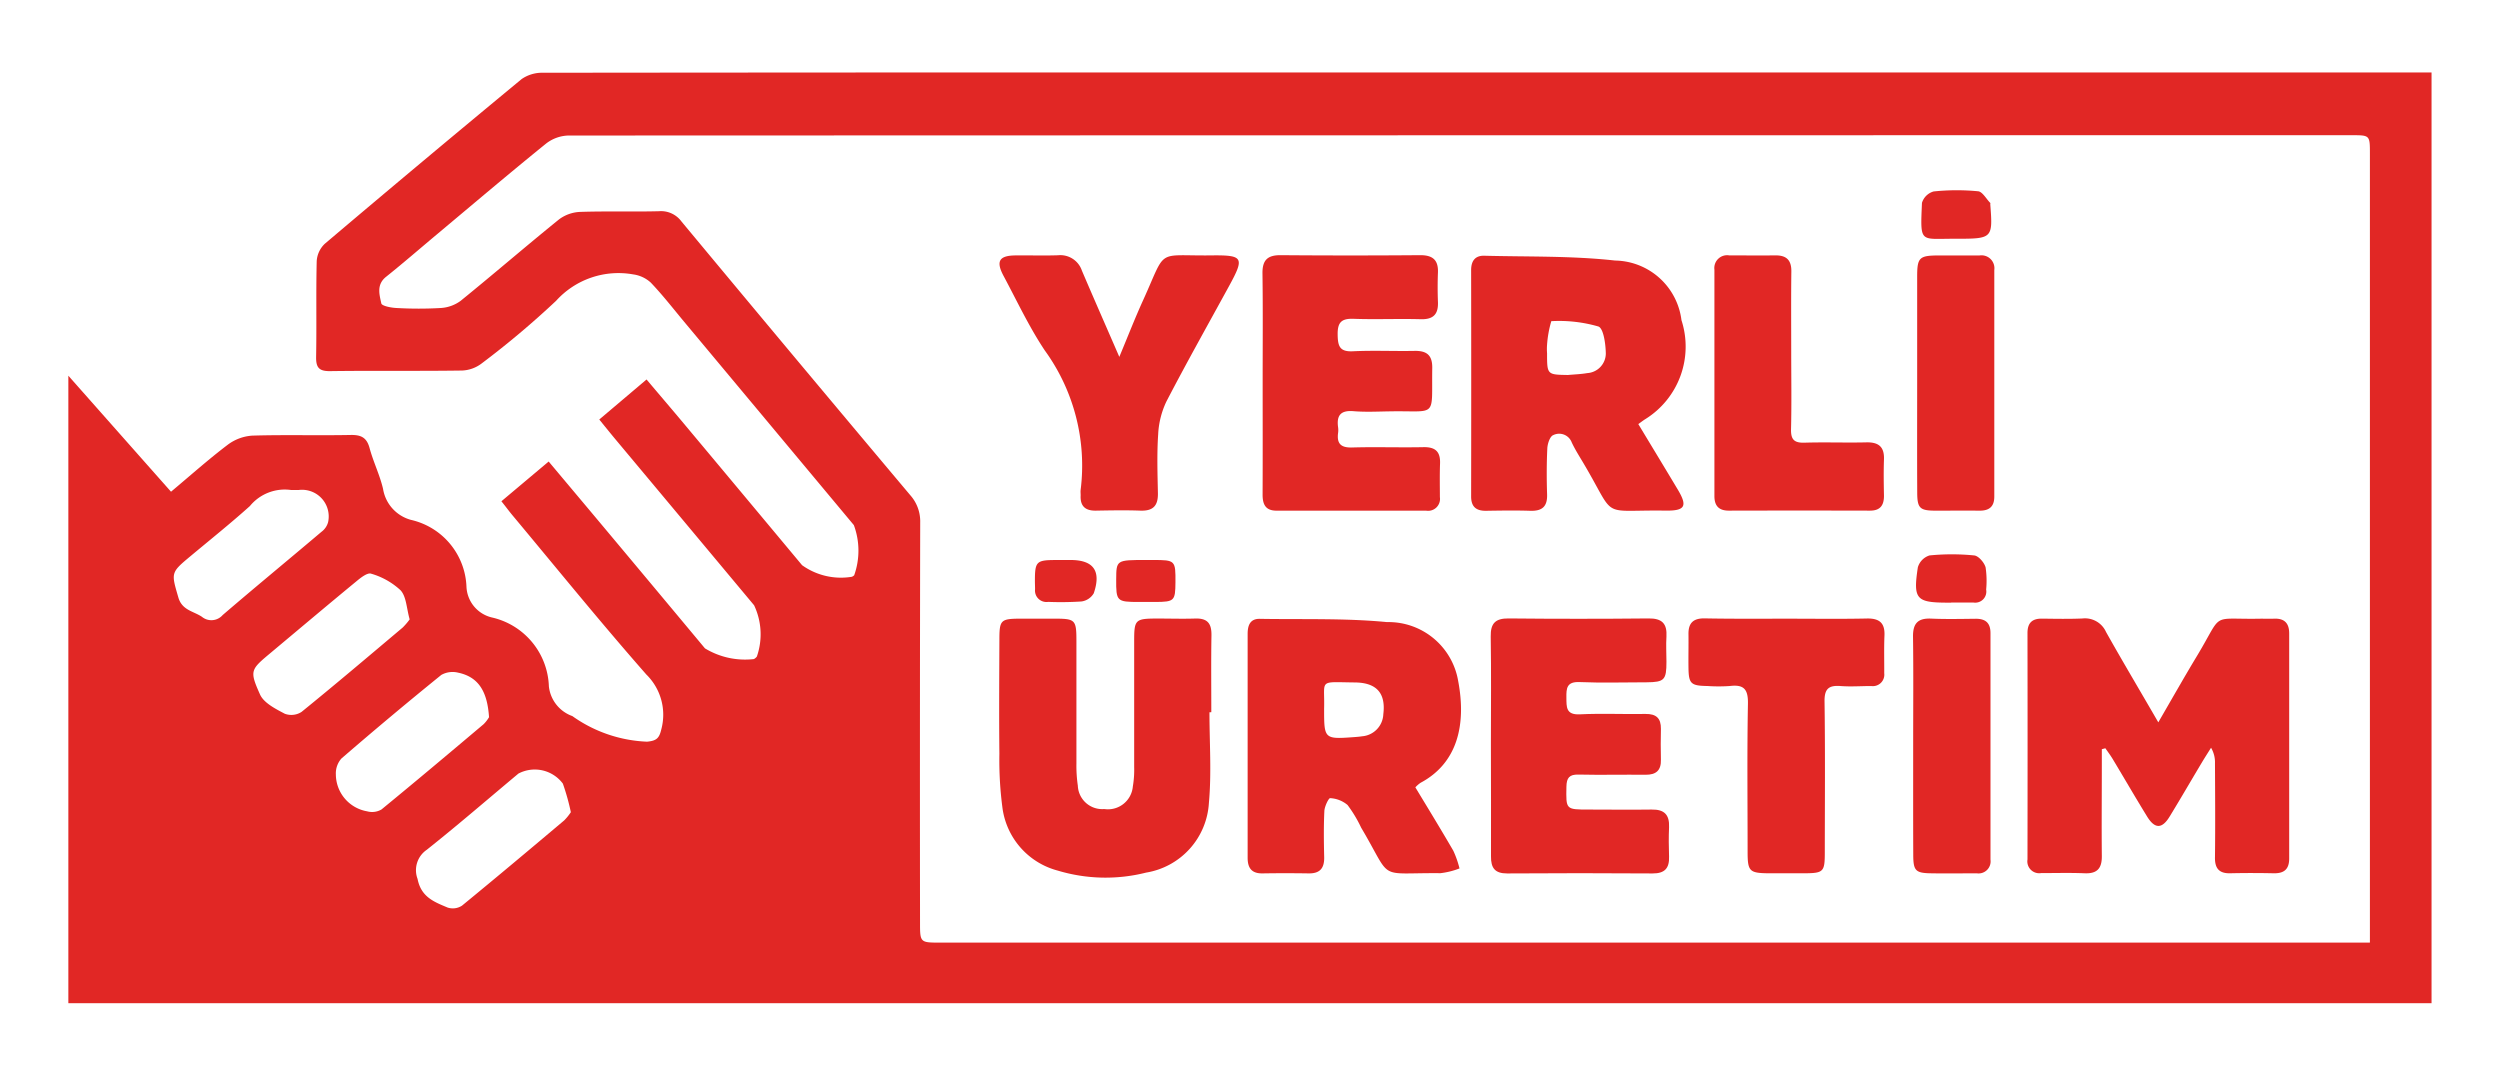 <svg id="Group_2480" data-name="Group 2480" xmlns="http://www.w3.org/2000/svg" viewBox="0 0 97.622 42">
  <defs>
    <style>
      .cls-1 {
        fill: #fff;
      }

      .cls-2 {
        fill: #e12725;
      }
    </style>
  </defs>
  <rect id="Rectangle_195" data-name="Rectangle 195" class="cls-1" width="97.622" height="42"/>
  <g id="Group_2479" data-name="Group 2479" transform="translate(2.669 2.831)">
    <g id="Group_2478" data-name="Group 2478">
      <path id="Path_4979" data-name="Path 4979" class="cls-2" d="M35.23,36.173l1.846-1.552c.723.863,1.417,1.687,2.109,2.514q2,2.389,3.994,4.782a3.012,3.012,0,0,0,1.91.418.337.337,0,0,0,.117-.1,2.648,2.648,0,0,0-.108-2q-2.691-3.224-5.385-6.446c-.208-.249-.411-.5-.661-.809.614-.519,1.211-1.025,1.846-1.563.5.594.982,1.155,1.454,1.72q2.312,2.765,4.619,5.532a2.608,2.608,0,0,0,1.947.452.311.311,0,0,0,.088-.058,2.869,2.869,0,0,0-.013-1.959q-3.316-3.974-6.631-7.945c-.428-.513-.838-1.044-1.3-1.526a1.265,1.265,0,0,0-.685-.319,3.279,3.279,0,0,0-3.011,1.031,34.5,34.5,0,0,1-2.9,2.441,1.348,1.348,0,0,1-.771.282c-1.716.025-3.433,0-5.149.023-.434.006-.558-.134-.551-.554.023-1.246-.007-2.494.023-3.74a1.02,1.02,0,0,1,.315-.678q3.823-3.239,7.688-6.433a1.405,1.405,0,0,1,.836-.246q15.151-.017,30.3-.01H110.6V55.773H18.32V31.27c1.355,1.531,2.666,3.014,4.009,4.53.765-.64,1.464-1.265,2.209-1.83a1.792,1.792,0,0,1,.96-.36c1.282-.04,2.566,0,3.848-.026.406-.007.626.1.737.513.145.539.4,1.051.526,1.593A1.5,1.5,0,0,0,31.7,36.9a2.786,2.786,0,0,1,2.166,2.611,1.29,1.29,0,0,0,.995,1.2A2.858,2.858,0,0,1,37.084,43.4,1.391,1.391,0,0,0,38,44.561a5.392,5.392,0,0,0,2.917,1c.361-.035.474-.127.555-.473a2.2,2.2,0,0,0-.58-2.148c-1.788-2.034-3.494-4.141-5.23-6.22C35.523,36.553,35.4,36.383,35.23,36.173Zm72.963,17.219V22.6c0-.717,0-.721-.7-.721q-34.825,0-69.649.012a1.491,1.491,0,0,0-.869.314c-1.446,1.171-2.864,2.375-4.291,3.569-.651.545-1.29,1.1-1.955,1.632-.385.305-.262.694-.188,1.041.022.1.385.171.593.179a15.074,15.074,0,0,0,1.733,0,1.453,1.453,0,0,0,.772-.28c1.29-1.047,2.549-2.134,3.84-3.179a1.474,1.474,0,0,1,.818-.293c1.029-.036,2.06,0,3.089-.027a.989.989,0,0,1,.875.4q4.45,5.356,8.931,10.684a1.54,1.54,0,0,1,.392,1.073q-.017,7.8-.007,15.609c0,.792,0,.794.789.794h55.823ZM37.942,48.314a8.8,8.8,0,0,0-.312-1.116,1.369,1.369,0,0,0-1.735-.392c-1.191.995-2.365,2.011-3.579,2.976a.963.963,0,0,0-.36,1.136c.14.717.655.9,1.174,1.12a.656.656,0,0,0,.561-.074c1.342-1.1,2.667-2.212,3.991-3.329A2.036,2.036,0,0,0,37.942,48.314Zm-6.294-7.528c-.123-.434-.127-.889-.356-1.138A2.842,2.842,0,0,0,30.141,39c-.142-.049-.406.159-.575.3-1.115.918-2.218,1.849-3.324,2.774-.805.674-.859.7-.437,1.644.149.332.606.561.967.752a.734.734,0,0,0,.653-.071c1.331-1.08,2.638-2.189,3.948-3.293A2.514,2.514,0,0,0,31.647,40.786Zm3.1,3.828c-.061-.921-.346-1.568-1.207-1.748a.9.9,0,0,0-.658.088q-1.975,1.6-3.9,3.264a.878.878,0,0,0-.217.627,1.471,1.471,0,0,0,1.22,1.435.724.724,0,0,0,.564-.074c1.342-1.1,2.664-2.212,3.987-3.329A1.335,1.335,0,0,0,34.742,44.613Zm-7.723-8.88a1.76,1.76,0,0,0-1.616.626c-.752.675-1.542,1.308-2.319,1.956s-.756.642-.474,1.615c.145.5.59.532.919.753a.583.583,0,0,0,.811-.068c1.274-1.094,2.572-2.161,3.854-3.247a.7.7,0,0,0,.263-.379,1.042,1.042,0,0,0-1.143-1.258C27.258,35.734,27.2,35.734,27.02,35.734Z" transform="translate(-18.32 -19.43)"/>
      <path id="Path_4980" data-name="Path 4980" class="cls-2" d="M553.5,171.793c.546-.941,1.017-1.774,1.511-2.593,1.06-1.758.465-1.413,2.5-1.454.163,0,.328.007.491,0,.409-.022.609.16.609.577q0,4.394,0,8.787c0,.421-.2.586-.607.577-.564-.012-1.128-.013-1.691,0-.447.012-.61-.2-.6-.631.015-1.219.006-2.439,0-3.657a1.116,1.116,0,0,0-.153-.613c-.118.189-.24.376-.354.568-.42.7-.83,1.41-1.257,2.108-.3.5-.584.5-.886.009-.458-.744-.895-1.5-1.345-2.248-.087-.144-.189-.28-.286-.418l-.137.038v.568c0,1.2-.012,2.4,0,3.6.007.489-.186.7-.68.676-.564-.023-1.128-.007-1.691-.007a.463.463,0,0,1-.532-.532q.007-4.421,0-8.843c0-.39.178-.565.564-.561.527.006,1.056.017,1.582-.006a.9.9,0,0,1,.921.527C552.1,169.406,552.77,170.531,553.5,171.793Z" transform="translate(-471.89 -146.418)"/>
      <path id="Path_4981" data-name="Path 4981" class="cls-2" d="M343.641,174.4c.5.827,1,1.645,1.482,2.475a3.827,3.827,0,0,1,.242.691,3,3,0,0,1-.747.186c-2.528-.025-1.836.344-3.093-1.777a5.061,5.061,0,0,0-.532-.886,1.145,1.145,0,0,0-.679-.267c-.058-.007-.217.32-.226.5-.029.6-.022,1.2-.007,1.8.01.433-.163.645-.608.638q-.9-.015-1.8,0c-.424.006-.581-.21-.581-.609q0-4.37,0-8.741c0-.323.089-.6.481-.59,1.655.028,3.319-.031,4.962.127a2.76,2.76,0,0,1,2.775,2.284c.339,1.771-.055,3.24-1.467,3.992A1.162,1.162,0,0,0,343.641,174.4Zm-3.563-3.075c0,1.2,0,1.2,1.215,1.11.09-.007.181-.015.27-.029a.9.9,0,0,0,.827-.865c.1-.81-.254-1.228-1.106-1.237C339.824,170.29,340.111,170.163,340.078,171.325Z" transform="translate(-291.042 -146.486)"/>
      <path id="Path_4982" data-name="Path 4982" class="cls-2" d="M404.048,75.617c.532.883,1.04,1.719,1.543,2.56.386.647.286.829-.478.819-2.622-.038-1.885.377-3.209-1.856-.157-.265-.325-.527-.456-.807a.523.523,0,0,0-.724-.284c-.128.051-.22.334-.229.514-.029.6-.028,1.2-.009,1.8.016.475-.194.654-.654.64-.581-.019-1.164-.009-1.745,0-.383,0-.567-.169-.567-.559q.007-4.421,0-8.84c0-.355.154-.57.511-.561,1.706.045,3.422,0,5.113.188a2.655,2.655,0,0,1,2.589,2.328,3.335,3.335,0,0,1-1.409,3.863C404.252,75.466,404.182,75.52,404.048,75.617ZM401.3,73.7c.252-.023.507-.031.756-.074a.772.772,0,0,0,.723-.762c-.006-.37-.087-.985-.291-1.058a5.514,5.514,0,0,0-1.837-.208,4.261,4.261,0,0,0-.166.922,2.032,2.032,0,0,0,0,.326C400.485,73.687,400.485,73.687,401.3,73.7Z" transform="translate(-342.743 -61.888)"/>
      <path id="Path_4983" data-name="Path 4983" class="cls-2" d="M278.15,171.386c0,1.181.085,2.37-.022,3.542a2.93,2.93,0,0,1-2.452,2.718,6.463,6.463,0,0,1-3.453-.079,2.932,2.932,0,0,1-2.162-2.494,14.163,14.163,0,0,1-.114-2.067c-.016-1.474-.006-2.95,0-4.424,0-.814.039-.851.874-.852.418,0,.838,0,1.256,0,.845,0,.878.035.878.9,0,1.584,0,3.169,0,4.752a5.406,5.406,0,0,0,.055.87.953.953,0,0,0,1.031.912.976.976,0,0,0,1.117-.881,3.9,3.9,0,0,0,.052-.76c0-1.639,0-3.278,0-4.915,0-.845.039-.881.906-.883.491,0,.983.016,1.474,0s.645.2.638.656c-.017,1-.006,2-.006,3A.646.646,0,0,1,278.15,171.386Z" transform="translate(-233.591 -146.403)"/>
      <path id="Path_4984" data-name="Path 4984" class="cls-2" d="M402.766,172.623c0-1.4.016-2.8-.007-4.206-.009-.52.184-.711.7-.707q2.732.028,5.462,0c.527-.006.73.2.7.711-.022.326,0,.656,0,.983,0,.711-.082.794-.775.8-.874,0-1.75.028-2.621-.009-.5-.02-.516.243-.511.607s-.023.679.524.653c.854-.042,1.71,0,2.567-.015.415-.006.606.166.6.583-.01.4-.009.8,0,1.2.012.417-.184.594-.594.591-.874-.009-1.748.013-2.621-.007-.363-.009-.468.127-.475.473-.016.893-.031.893.871.893.819,0,1.639.012,2.458,0,.491-.009.7.2.679.691-.017.382-.013.765,0,1.146.016.456-.17.661-.644.658q-2.841-.02-5.68,0c-.478,0-.634-.214-.629-.669C402.776,175.537,402.766,174.08,402.766,172.623Z" transform="translate(-347.217 -146.392)"/>
      <path id="Path_4985" data-name="Path 4985" class="cls-2" d="M341.076,73.9c0-1.419.013-2.838-.007-4.257-.007-.516.192-.718.707-.715q2.729.022,5.457,0c.487,0,.707.191.688.679-.015.382-.015.765,0,1.145.02.482-.178.691-.676.677-.873-.025-1.747.016-2.619-.016-.482-.017-.629.146-.621.624.007.444.079.669.594.644.8-.039,1.6,0,2.4-.015.473-.01.705.154.7.661-.032,2,.23,1.665-1.659,1.7-.473.007-.948.032-1.418-.007-.5-.041-.664.166-.6.629a.842.842,0,0,1,0,.219c-.055.421.109.583.548.57.927-.028,1.856.007,2.782-.013.469-.01.669.175.651.641-.016.436-.007.873-.006,1.31a.466.466,0,0,1-.538.529q-2.919,0-5.839,0c-.44,0-.548-.253-.546-.637C341.081,76.813,341.076,75.357,341.076,73.9Z" transform="translate(-294.44 -61.795)"/>
      <path id="Path_4986" data-name="Path 4986" class="cls-2" d="M274.746,72.905c.334-.8.608-1.506.921-2.194.95-2.086.472-1.742,2.675-1.769,1.25-.015,1.3.083.688,1.2-.82,1.5-1.659,2.991-2.446,4.507a3.343,3.343,0,0,0-.321,1.285c-.051.76-.026,1.528-.01,2.292.01.484-.181.7-.679.683-.581-.022-1.164-.01-1.747,0-.411.006-.612-.178-.591-.593,0-.073-.009-.147,0-.219a7.654,7.654,0,0,0-1.4-5.443c-.613-.919-1.087-1.933-1.61-2.911-.309-.578-.172-.8.49-.8.546-.006,1.093.012,1.637-.006a.888.888,0,0,1,.932.6C273.748,70.621,274.223,71.7,274.746,72.905Z" transform="translate(-233.707 -61.8)"/>
      <path id="Path_4987" data-name="Path 4987" class="cls-2" d="M460.083,167.735c1.037,0,2.074.015,3.11-.007.485-.01.711.166.69.664s-.006.982-.009,1.473a.448.448,0,0,1-.505.5c-.4,0-.8.031-1.2,0-.468-.036-.634.112-.626.607.028,1.964.012,3.929.01,5.894,0,.756-.049.806-.8.811-.455,0-.909,0-1.365,0-.781-.006-.848-.071-.849-.839,0-1.929-.023-3.858.013-5.785.01-.567-.162-.755-.707-.689a6.455,6.455,0,0,1-.873,0c-.651-.01-.734-.089-.742-.718-.006-.437.006-.873,0-1.31s.192-.619.632-.613C457.936,167.744,459.01,167.735,460.083,167.735Z" transform="translate(-392.966 -146.407)"/>
      <path id="Path_4988" data-name="Path 4988" class="cls-2" d="M466.2,72.715c0,1.018.018,2.038-.007,3.055-.01.415.135.536.536.523.8-.025,1.6.007,2.4-.012.481-.012.712.17.693.669-.017.472-.009.945,0,1.419,0,.374-.149.58-.548.578q-2.756-.007-5.511,0c-.392,0-.562-.191-.562-.568q0-4.421,0-8.84a.5.5,0,0,1,.58-.559c.6,0,1.2.006,1.8,0,.431-.006.629.184.624.625C466.192,70.64,466.2,71.677,466.2,72.715Z" transform="translate(-398.924 -61.838)"/>
      <path id="Path_4989" data-name="Path 4989" class="cls-2" d="M517.831,73.964q0-2.076,0-4.15c0-.756.08-.83.855-.832.527,0,1.056,0,1.584,0a.505.505,0,0,1,.573.57q0,4.423,0,8.847c0,.393-.2.554-.583.549-.564-.006-1.129,0-1.693,0-.638,0-.733-.092-.734-.723C517.826,76.8,517.831,75.383,517.831,73.964Z" transform="translate(-445.637 -61.838)"/>
      <path id="Path_4990" data-name="Path 4990" class="cls-2" d="M516.725,172.631c0-1.4.013-2.8-.006-4.2-.007-.517.189-.73.708-.707.581.026,1.164.012,1.747.006.385,0,.57.17.57.559q0,4.423,0,8.846a.471.471,0,0,1-.536.535c-.583,0-1.165.01-1.747,0-.644-.006-.731-.09-.733-.727C516.722,175.507,516.725,174.069,516.725,172.631Z" transform="translate(-444.687 -146.399)"/>
      <path id="Path_4991" data-name="Path 4991" class="cls-2" d="M520.294,52.891h-.109c-1.305,0-1.278.178-1.213-1.4a.663.663,0,0,1,.457-.447,8.74,8.74,0,0,1,1.735-.007c.172.016.32.3.476.456.009.01,0,.035,0,.054C521.742,52.879,521.73,52.891,520.294,52.891Z" transform="translate(-446.591 -46.399)"/>
      <path id="Path_4992" data-name="Path 4992" class="cls-2" d="M518.892,151.527h-.109c-1.257,0-1.38-.127-1.19-1.381a.69.69,0,0,1,.455-.463,8.828,8.828,0,0,1,1.744,0c.169.016.392.275.446.465a3.58,3.58,0,0,1,.022.868.434.434,0,0,1-.491.507h-.874A.011.011,0,0,0,518.892,151.527Z" transform="translate(-445.372 -130.825)"/>
      <path id="Path_4993" data-name="Path 4993" class="cls-2" d="M302.581,151.17h.271c.873,0,.884.015.878.876-.006.72-.044.758-.778.763H302.3c-.862,0-.89-.029-.884-.881C301.421,151.17,301.423,151.17,302.581,151.17Z" transform="translate(-260.499 -132.134)"/>
      <path id="Path_4994" data-name="Path 4994" class="cls-2" d="M280.62,151.17h.217c.9,0,1.211.421.912,1.3a.662.662,0,0,1-.481.32,12.483,12.483,0,0,1-1.3.016.447.447,0,0,1-.511-.492c0-.109-.006-.217-.006-.326,0-.753.058-.813.79-.817Z" transform="translate(-241.708 -132.134)"/>
    </g>
  </g>
</svg>
